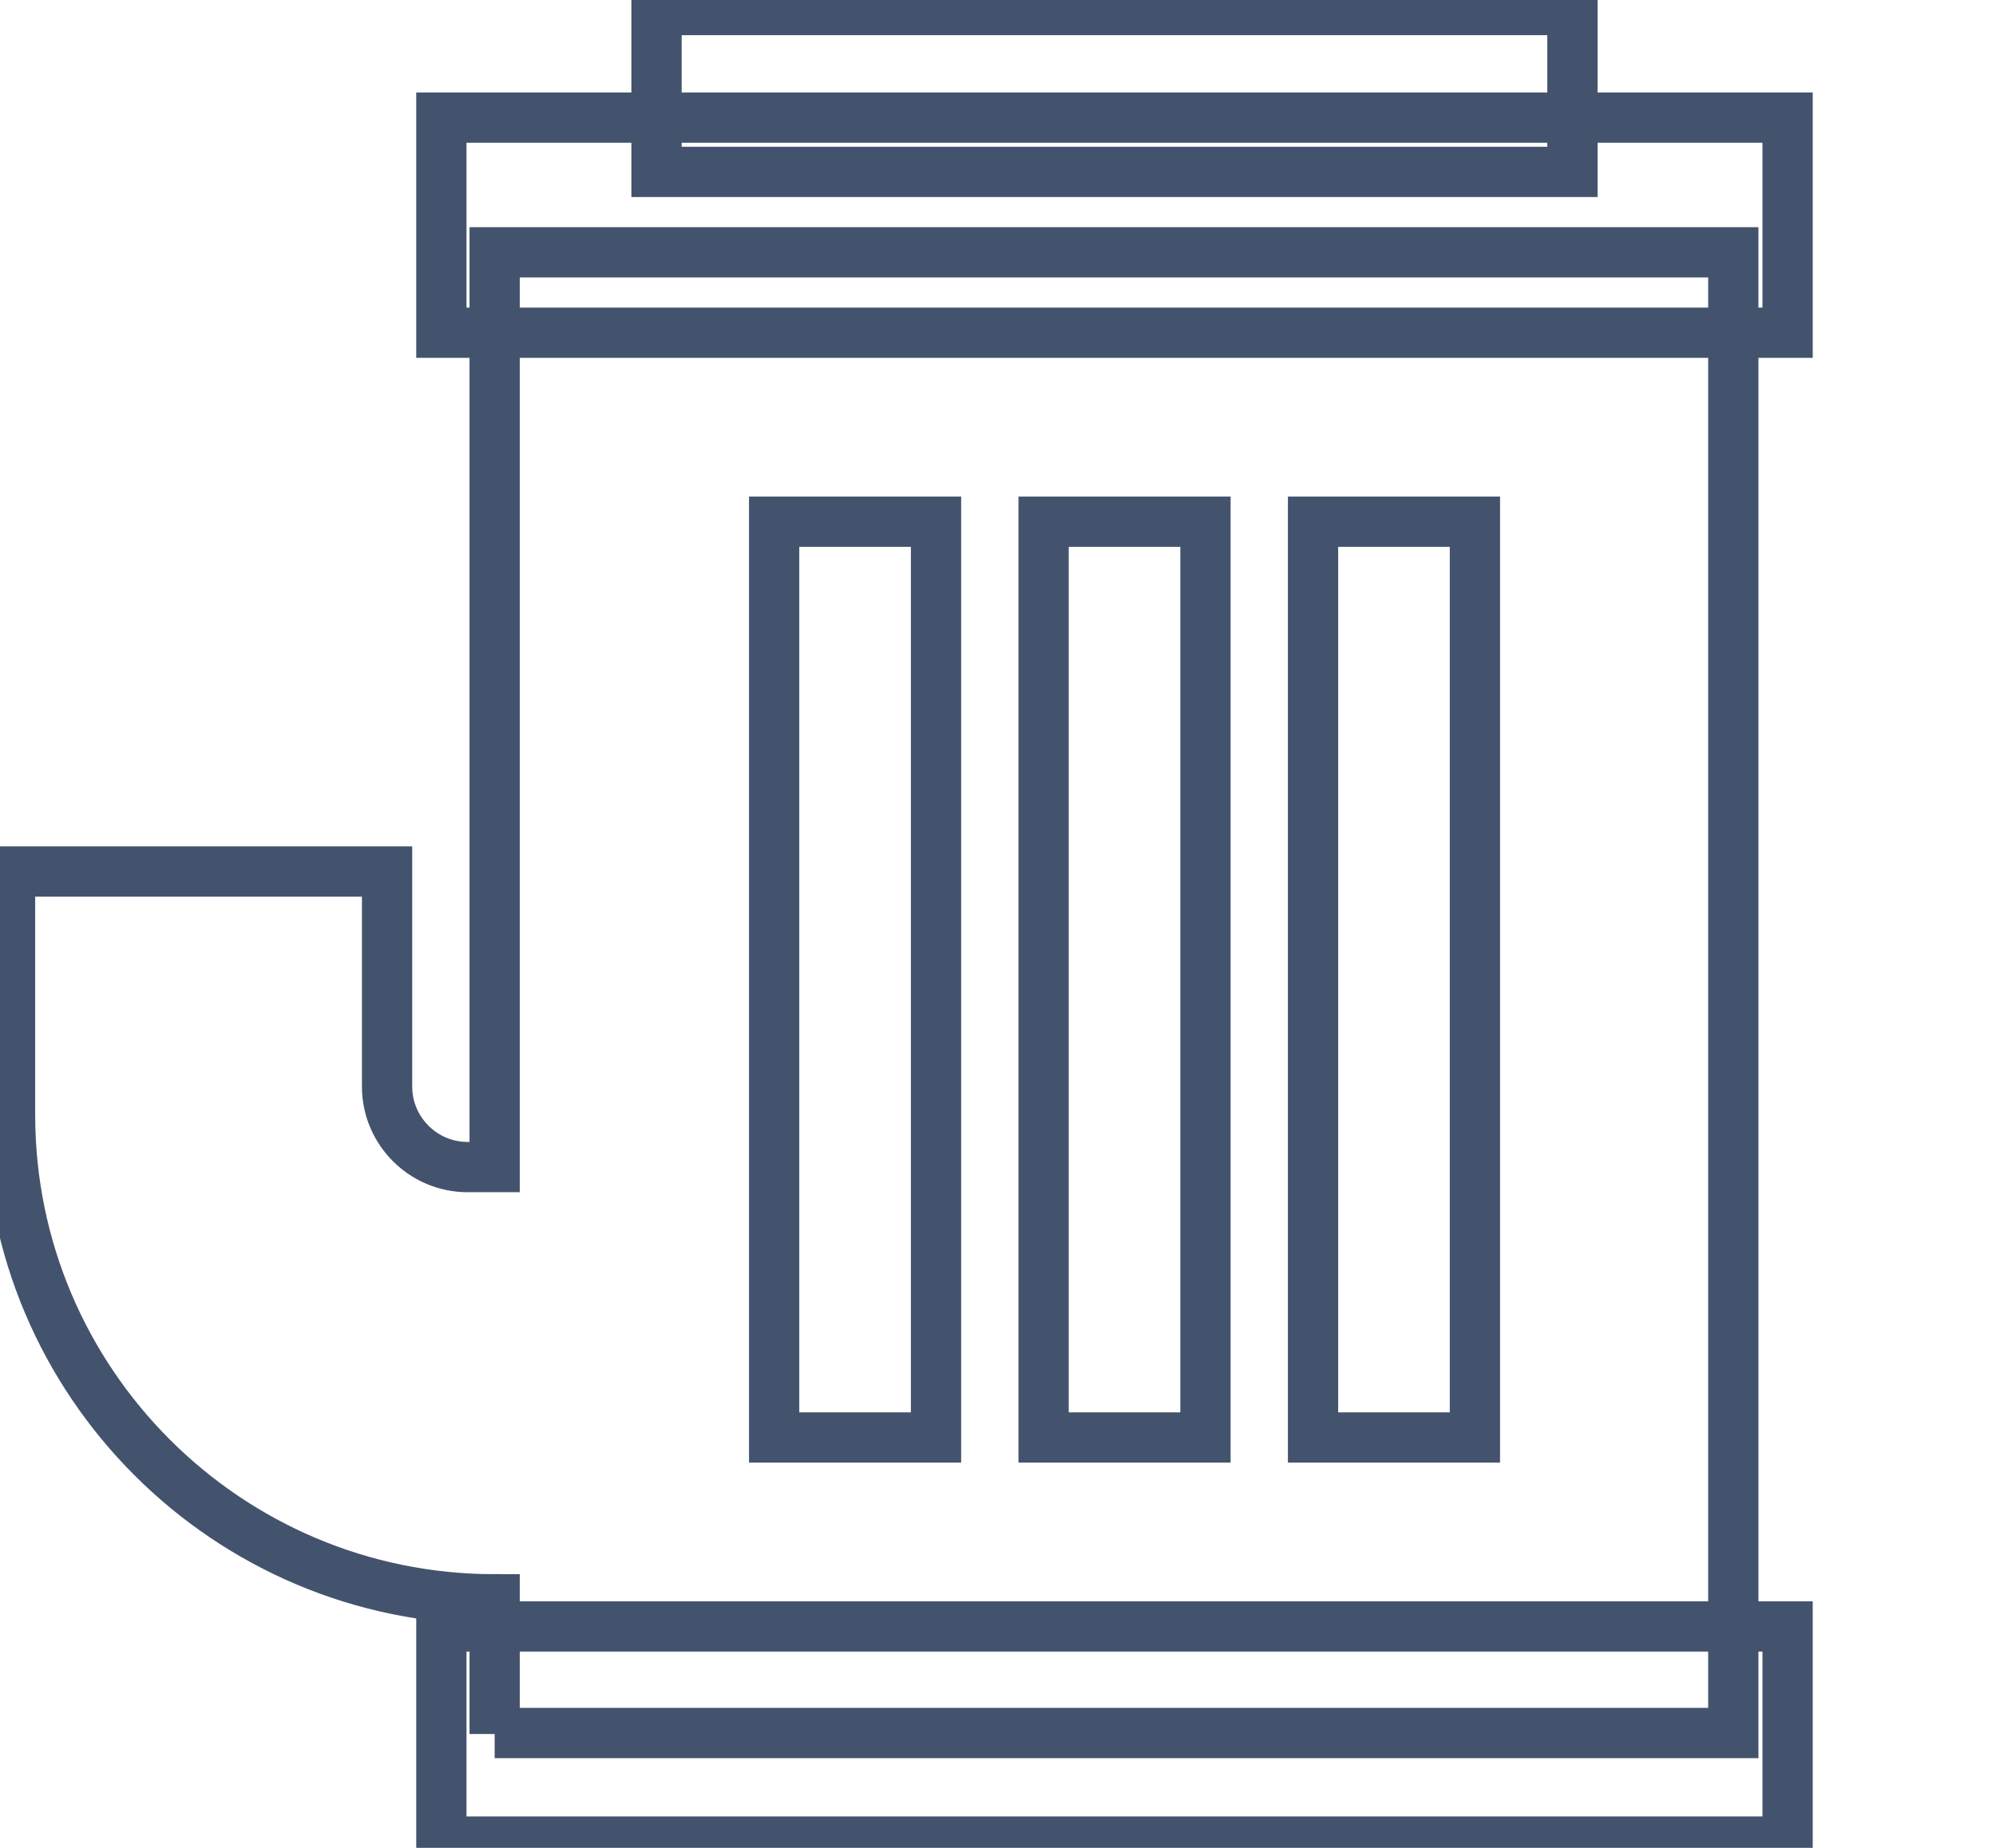 <svg data-v-9833e8b2="" version="1.1" xmlns="http://www.w3.org/2000/svg" xmlns:xlink="http://www.w3.org/1999/xlink" width="27" height="25"><g data-v-9833e8b2=""><path data-v-9833e8b2="" transform="scale(0.136)" fill="none" stroke="rgba(68, 83, 109, 1)" paint-order="fill stroke markers" d="m65.3,1l91.1,0l0,16.1l-91.1,0l0,-16.1l0,0z" stroke-width="5" stroke-miterlimit="10" stroke-dasharray=""></path><path data-v-9833e8b2="" transform="scale(0.136)" fill="none" stroke="rgba(68, 83, 109, 1)" paint-order="fill stroke markers" d="m49.2,172.5l0,-13.4c-26.6,0 -48.2,-21.6 -48.2,-48.2l0,-24.2l37.5,0l0,21.4c0,4.4 3.6,8 8,8l2.7,0l0,-29.4l0,-16l0,-45.6l123.2,0l0,147.3l-123.2,0l0,0.1z" stroke-width="5" stroke-miterlimit="10" stroke-dasharray=""></path><path data-v-9833e8b2="" transform="scale(0.136)" fill="none" stroke="rgba(68, 83, 109, 1)" paint-order="fill stroke markers" d="m77,51.9l16.1,0l0,91.1l-16.1,0l0,-91.1l0,0z" stroke-width="5" stroke-miterlimit="10" stroke-dasharray=""></path><path data-v-9833e8b2="" transform="scale(0.136)" fill="none" stroke="rgba(68, 83, 109, 1)" paint-order="fill stroke markers" d="m103.8,51.9l16.1,0l0,91.1l-16.1,0l0,-91.1l0,0z" stroke-width="5" stroke-miterlimit="10" stroke-dasharray=""></path><path data-v-9833e8b2="" transform="scale(0.136)" fill="none" stroke="rgba(68, 83, 109, 1)" paint-order="fill stroke markers" d="m130.6,51.9l16.1,0l0,91.1l-16.1,0l0,-91.1l0,0z" stroke-width="5" stroke-miterlimit="10" stroke-dasharray=""></path><path data-v-9833e8b2="" transform="scale(0.136)" fill="none" stroke="rgba(68, 83, 109, 1)" paint-order="fill stroke markers" d="m43.9,161.8l133.9,0l0,21.4l-133.9,0l0,-21.4l0,0z" stroke-width="5" stroke-miterlimit="10" stroke-dasharray=""></path><path data-v-9833e8b2="" transform="scale(0.136)" fill="none" stroke="rgba(68, 83, 109, 1)" paint-order="fill stroke markers" d="m43.9,11.7l133.9,0l0,21.4l-133.9,0l0,-21.4l0,0z" stroke-width="5" stroke-miterlimit="10" stroke-dasharray=""></path></g></svg>